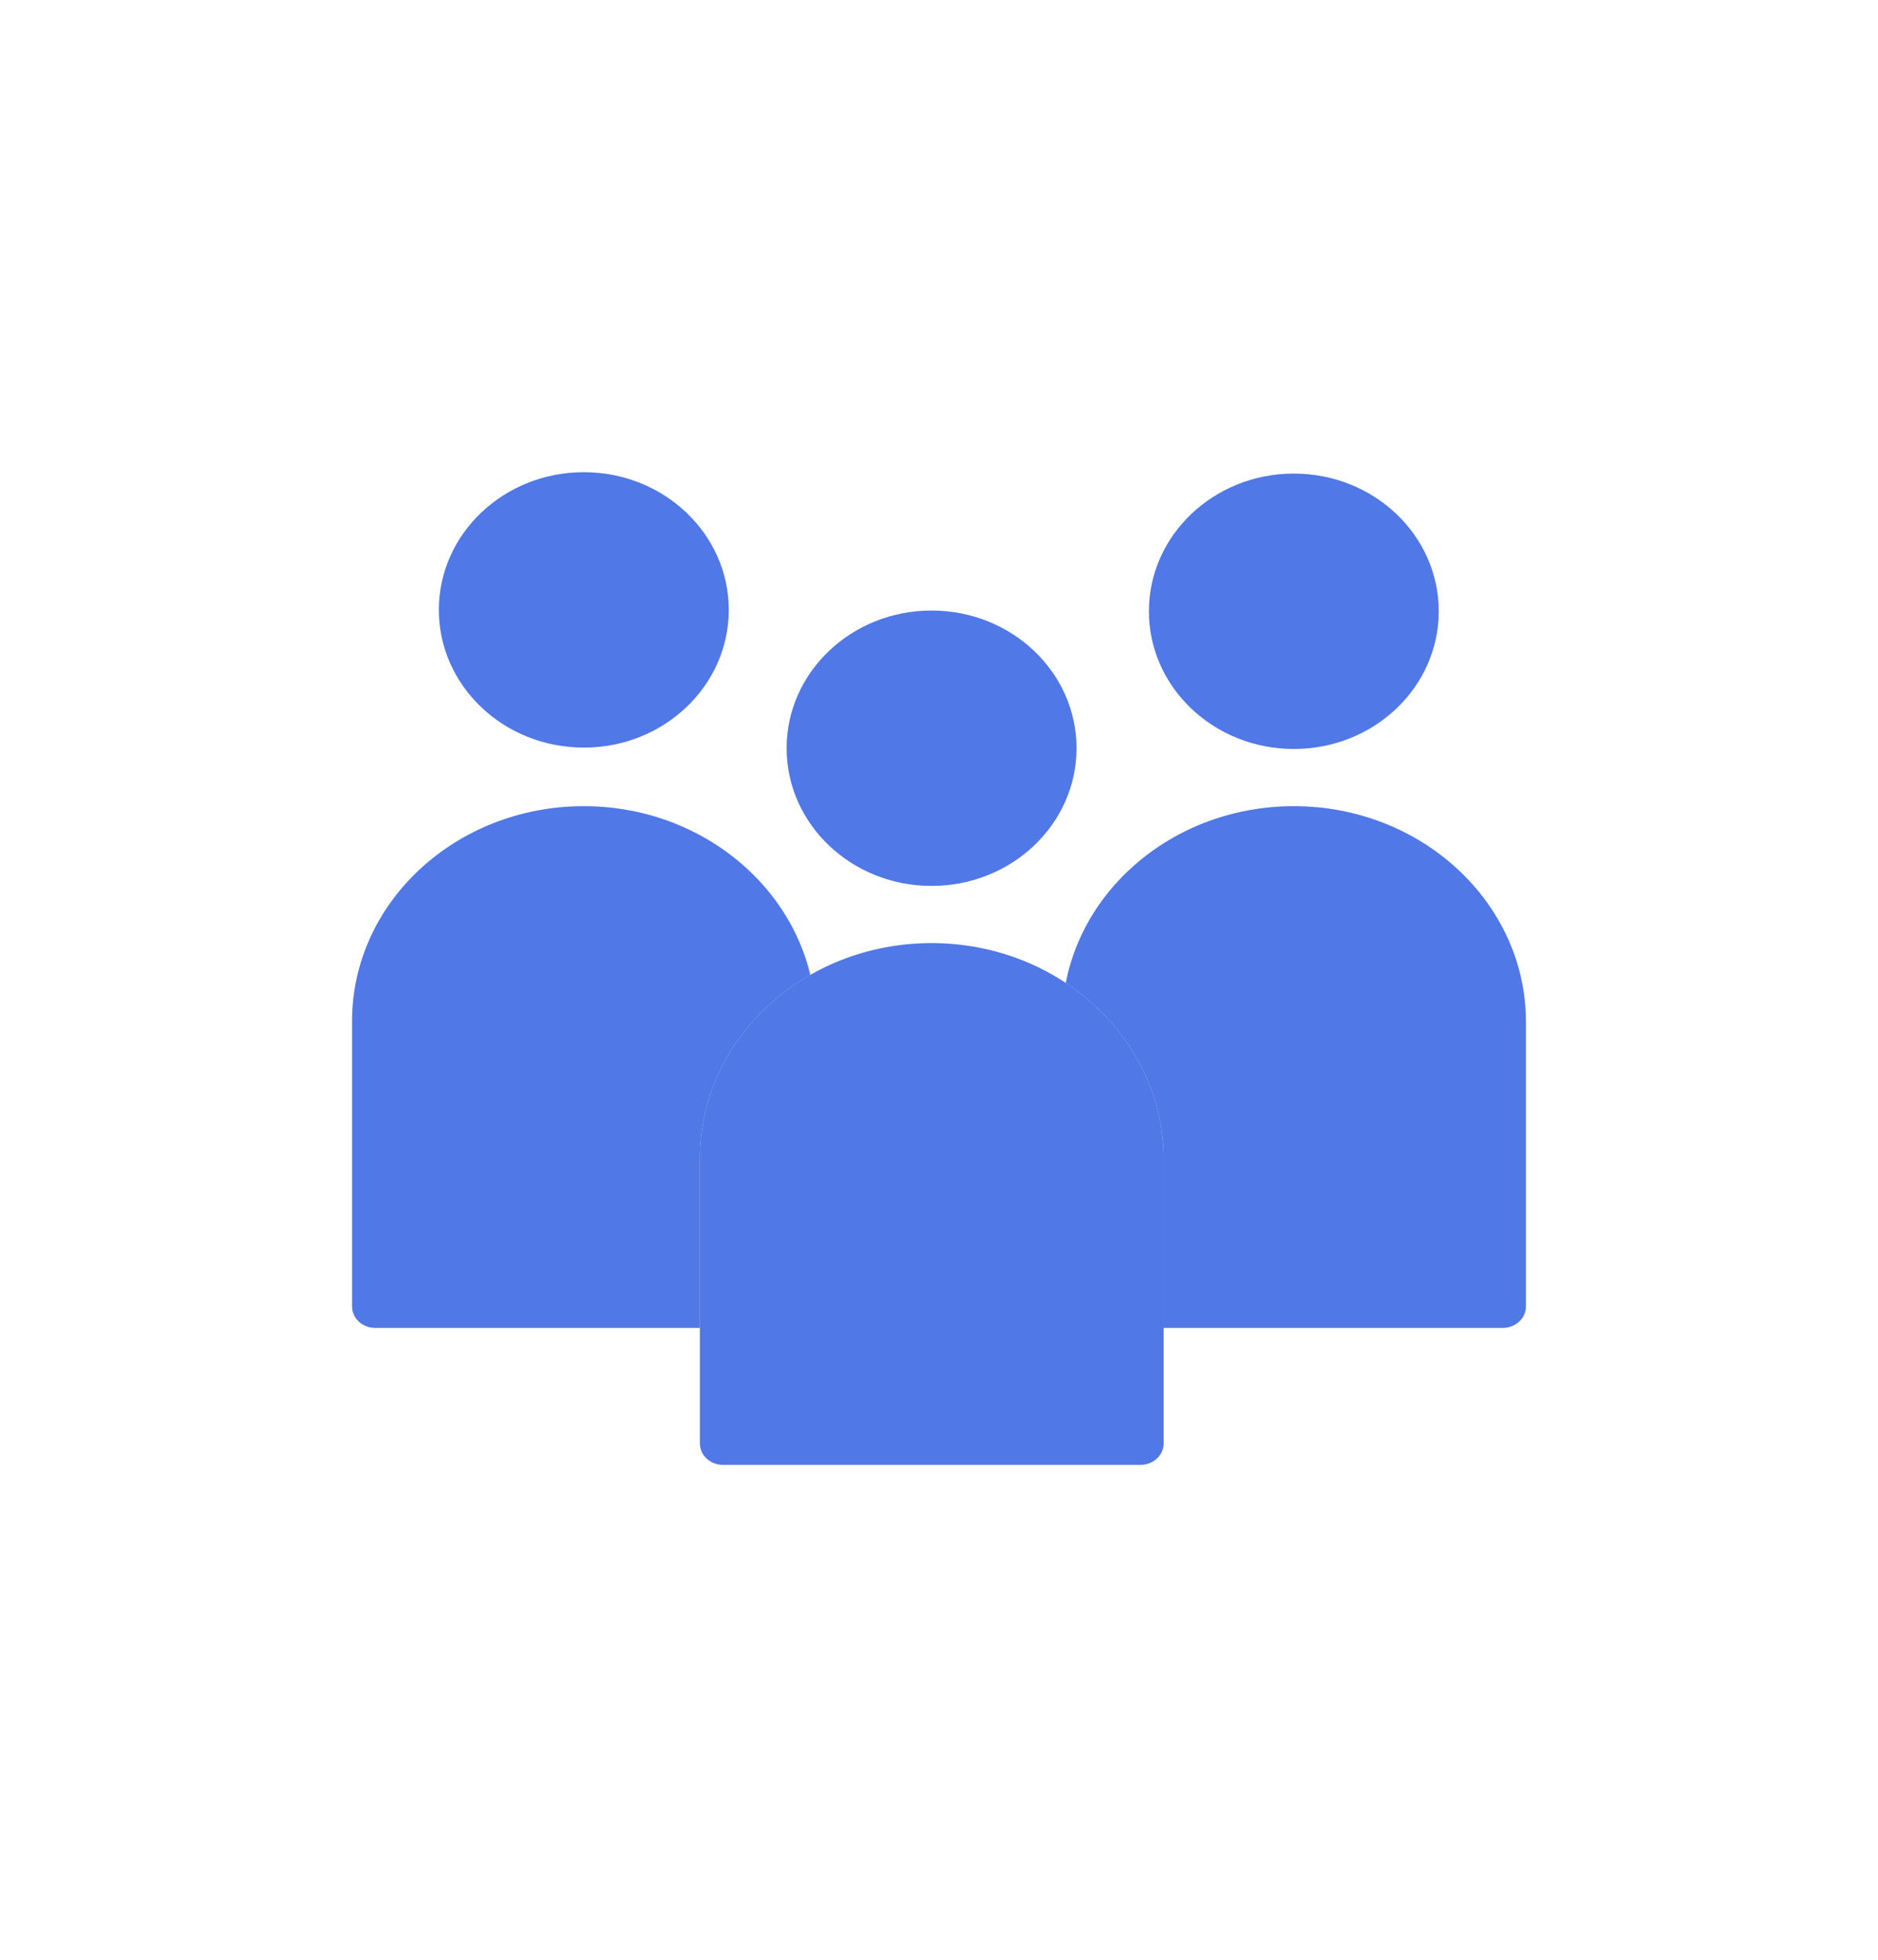 <svg width="23" height="24" viewBox="0 0 23 24" fill="none" xmlns="http://www.w3.org/2000/svg">
<path d="M15.846 9.172C16.826 9.172 17.62 8.417 17.62 7.486C17.62 6.555 16.826 5.8 15.846 5.8C14.866 5.8 14.071 6.555 14.071 7.486C14.071 8.417 14.866 9.172 15.846 9.172Z" fill="#DFE3F0"/>
<path d="M15.846 9.172C16.826 9.172 17.62 8.417 17.62 7.486C17.62 6.555 16.826 5.8 15.846 5.8C14.866 5.8 14.071 6.555 14.071 7.486C14.071 8.417 14.866 9.172 15.846 9.172Z" fill="#5078E6"/>
<path d="M15.846 9.873C14.279 9.873 13.008 11.052 13.008 12.506V15.999C13.008 16.144 13.135 16.262 13.292 16.262H18.404C18.561 16.262 18.688 16.144 18.688 15.999V12.506C18.683 11.056 17.413 9.873 15.846 9.873Z" fill="#DFE3F0"/>
<path d="M15.846 9.873C14.279 9.873 13.008 11.052 13.008 12.506V15.999C13.008 16.144 13.135 16.262 13.292 16.262H18.404C18.561 16.262 18.688 16.144 18.688 15.999V12.506C18.683 11.056 17.413 9.873 15.846 9.873Z" fill="#5078E6"/>
<path d="M7.15 9.155C8.13 9.155 8.925 8.4 8.925 7.469C8.925 6.538 8.13 5.783 7.15 5.783C6.17 5.783 5.375 6.538 5.375 7.469C5.375 8.4 6.17 9.155 7.15 9.155Z" fill="#DFE3F0"/>
<path d="M7.15 9.155C8.13 9.155 8.925 8.4 8.925 7.469C8.925 6.538 8.13 5.783 7.15 5.783C6.17 5.783 5.375 6.538 5.375 7.469C5.375 8.4 6.17 9.155 7.15 9.155Z" fill="#5078E6"/>
<path d="M7.15 9.873C5.583 9.873 4.312 11.052 4.312 12.506V15.999C4.312 16.144 4.439 16.262 4.596 16.262H9.708C9.865 16.262 9.992 16.144 9.992 15.999V12.506C9.987 11.056 8.717 9.873 7.15 9.873Z" fill="#DFE3F0"/>
<path d="M7.15 9.873C5.583 9.873 4.312 11.052 4.312 12.506V15.999C4.312 16.144 4.439 16.262 4.596 16.262H9.708C9.865 16.262 9.992 16.144 9.992 15.999V12.506C9.987 11.056 8.717 9.873 7.15 9.873Z" fill="#5078E6"/>
<path d="M11.409 10.849C12.389 10.849 13.184 10.094 13.184 9.163C13.184 8.232 12.389 7.477 11.409 7.477C10.429 7.477 9.634 8.232 9.634 9.163C9.634 10.094 10.429 10.849 11.409 10.849Z" fill="#DFE3F0"/>
<path d="M11.409 10.849C12.389 10.849 13.184 10.094 13.184 9.163C13.184 8.232 12.389 7.477 11.409 7.477C10.429 7.477 9.634 8.232 9.634 9.163C9.634 10.094 10.429 10.849 11.409 10.849Z" fill="#5078E6"/>
<path d="M11.409 11.55C9.842 11.55 8.572 12.729 8.572 14.184V17.676C8.572 17.822 8.698 17.939 8.855 17.939H13.967C14.124 17.939 14.251 17.822 14.251 17.676V14.184C14.246 12.733 12.976 11.55 11.409 11.55Z" fill="#DFE3F0"/>
<path d="M11.409 11.55C9.842 11.55 8.572 12.729 8.572 14.184V17.676C8.572 17.822 8.698 17.939 8.855 17.939H13.967C14.124 17.939 14.251 17.822 14.251 17.676V14.184C14.246 12.733 12.976 11.55 11.409 11.55Z" fill="#5078E6"/>
</svg>
